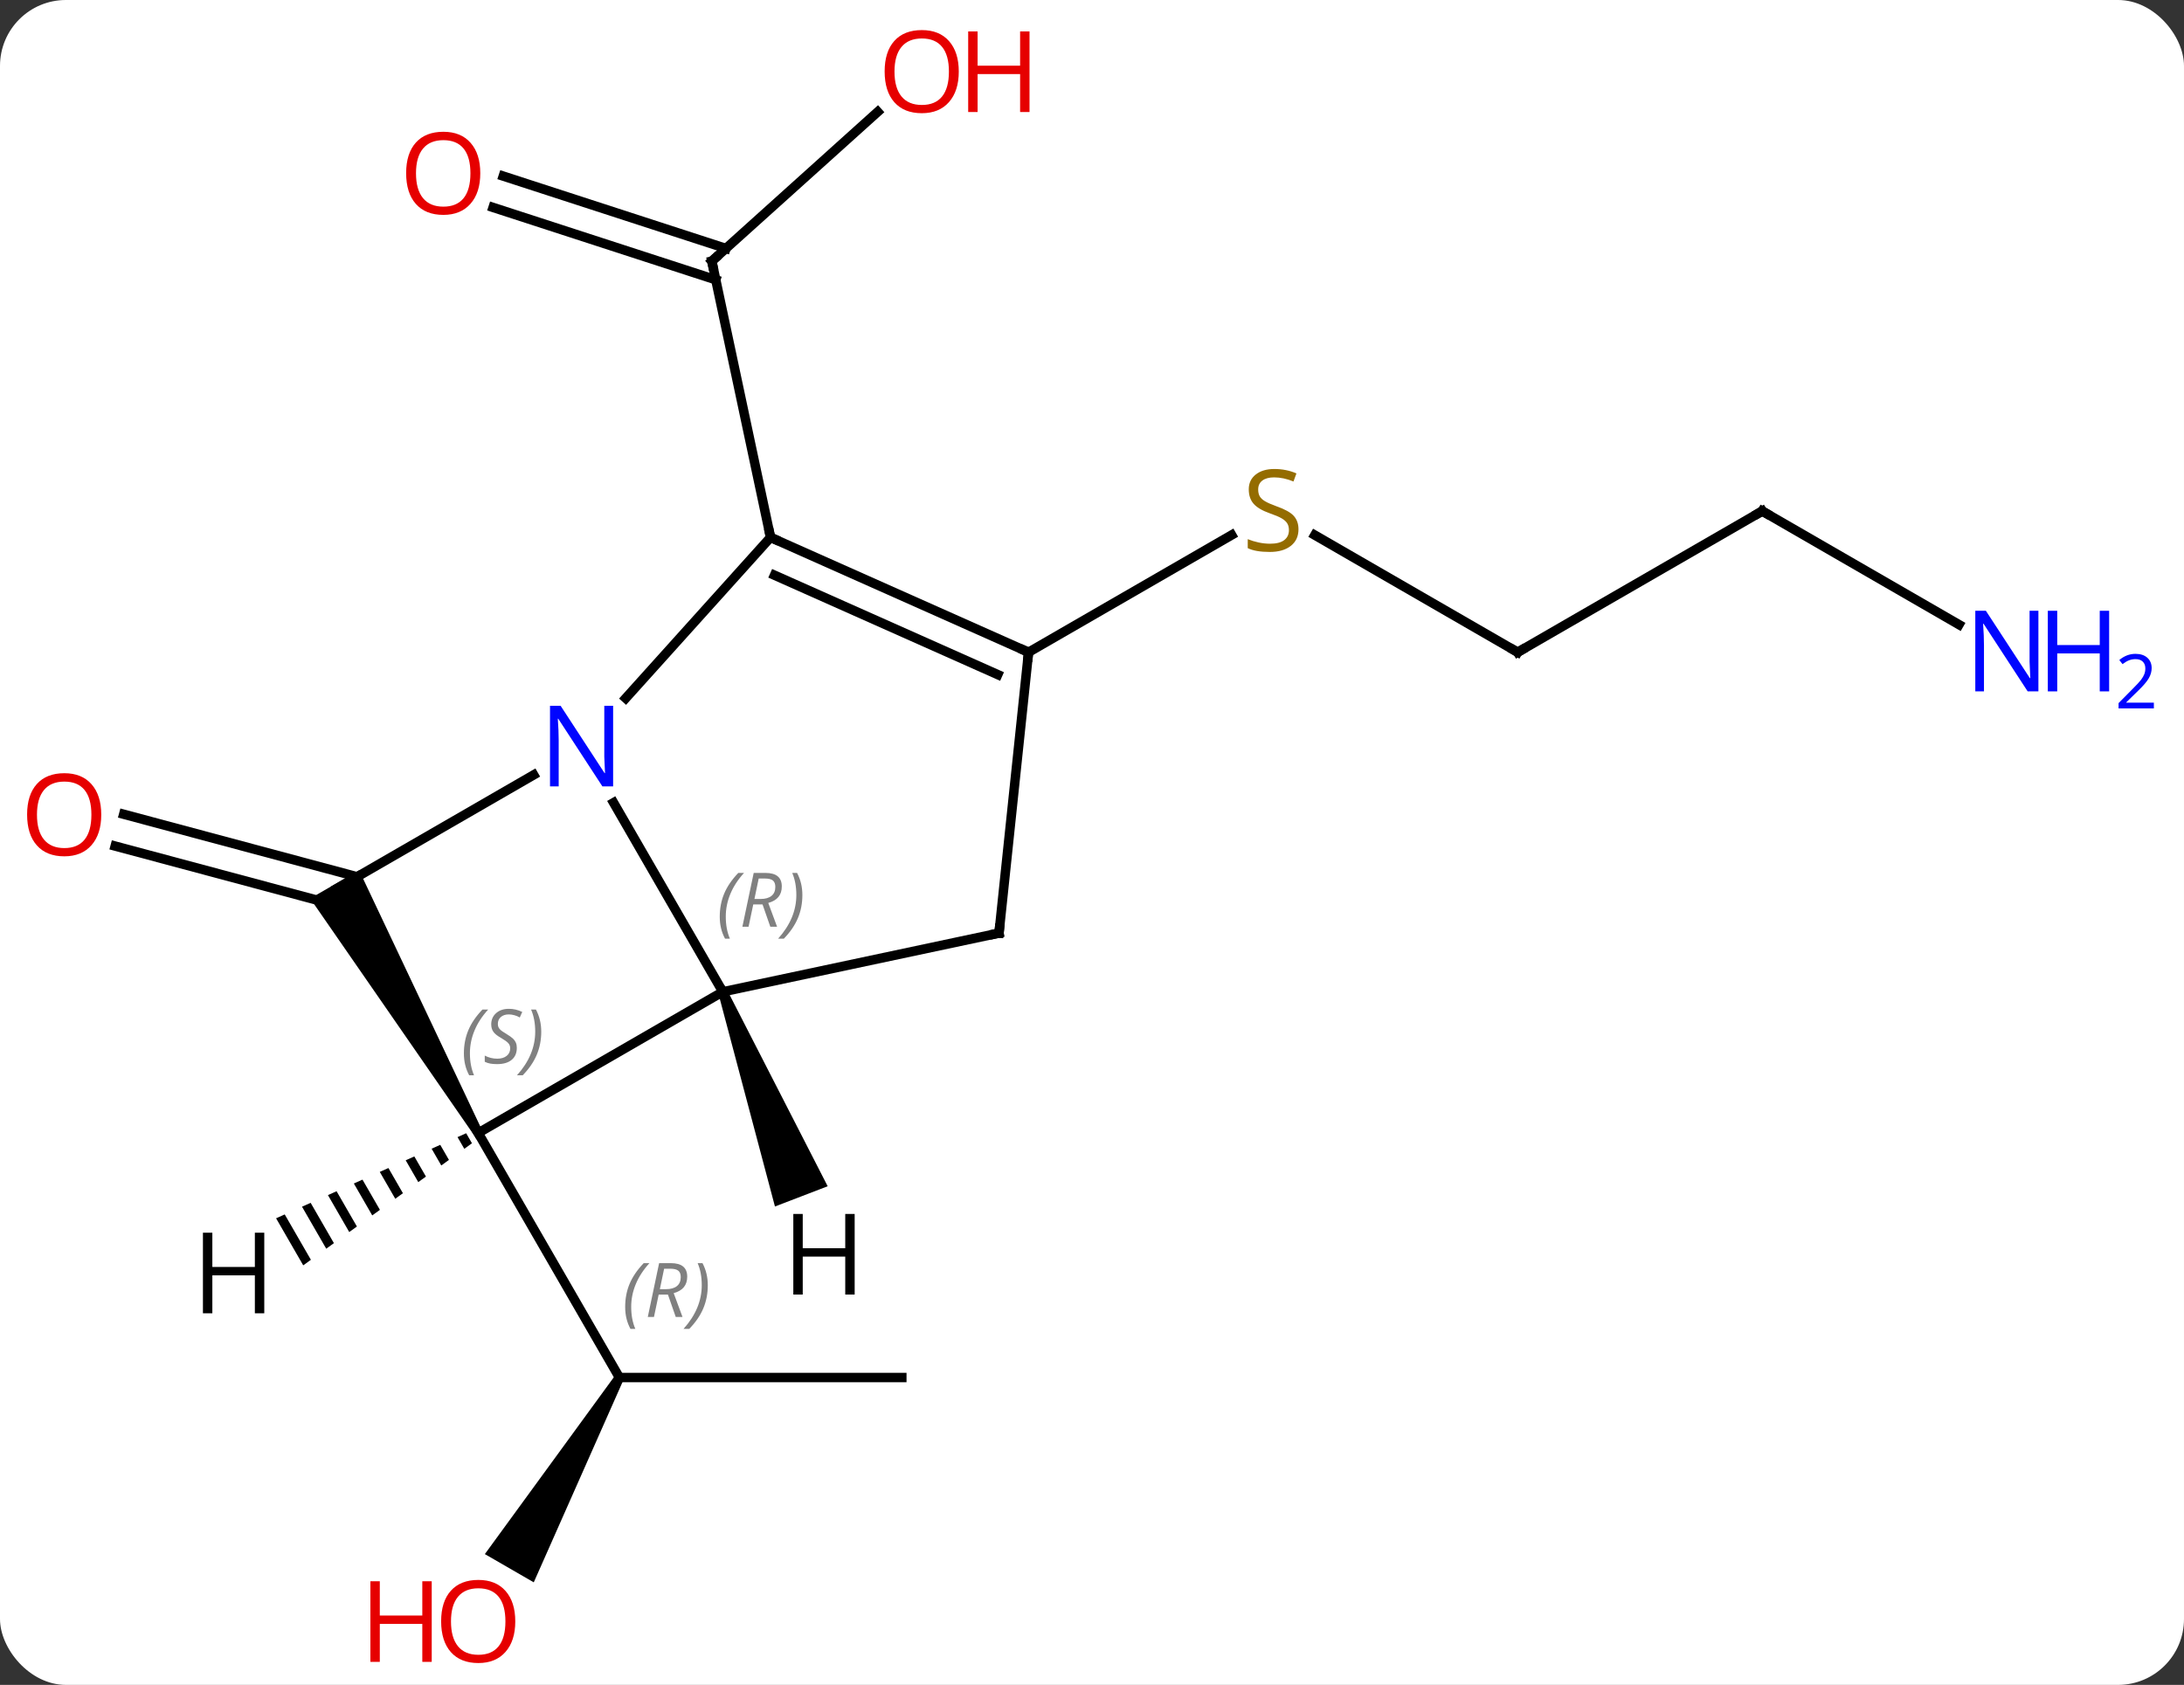 <svg width="232" viewBox="0 0 232 179" style="fill-opacity:1; color-rendering:auto; color-interpolation:auto; text-rendering:auto; stroke:black; stroke-linecap:square; stroke-miterlimit:10; shape-rendering:auto; stroke-opacity:1; fill:black; stroke-dasharray:none; font-weight:normal; stroke-width:1; font-family:'Open Sans'; font-style:normal; stroke-linejoin:miter; font-size:12; stroke-dashoffset:0; image-rendering:auto;" height="179" class="cas-substance-image" xmlns:xlink="http://www.w3.org/1999/xlink" xmlns="http://www.w3.org/2000/svg"><rect x="0" y="0" width="232" height="179" fill="#333333" stroke="none"/><svg class="cas-substance-single-component"><rect y="0" x="0" width="232" stroke="none" ry="7" rx="7" height="179" fill="white" class="cas-substance-group"/><svg y="0" x="0" width="232" viewBox="0 0 232 179" style="fill:black;" height="179" class="cas-substance-single-component-image"><svg><g><g transform="translate(110,90)" style="text-rendering:geometricPrecision; color-rendering:optimizeQuality; color-interpolation:linearRGB; stroke-linecap:butt; image-rendering:optimizeQuality;"><line y2="-78.118" y1="-62.253" x2="-16.764" x1="-34.386" style="fill:none;"/><line y2="-71.29" y1="-63.605" x2="-56.539" x1="-32.884" style="fill:none;"/><line y2="-67.961" y1="-60.276" x2="-57.62" x1="-33.966" style="fill:none;"/><line y2="-32.91" y1="-62.253" x2="-28.149" x1="-34.386" style="fill:none;"/><line y2="6.076" y1="-0.115" x2="-74.655" x1="-97.766" style="fill:none;"/><line y2="3.148" y1="-3.496" x2="-72.059" x1="-96.86" style="fill:none;"/><line y2="56.346" y1="56.346" x2="-14.202" x1="-44.202" style="fill:none;"/><path style="stroke:none;" d="M-44.635 56.096 L-43.769 56.596 L-53.3 78.104 L-58.496 75.104 Z"/><line y2="30.366" y1="56.346" x2="-59.202" x1="-44.202" style="fill:none;"/><line y2="-20.706" y1="-33.15" x2="51.219" x1="29.666" style="fill:none;"/><line y2="-20.706" y1="-33.164" x2="-0.741" x1="20.837" style="fill:none;"/><line y2="-35.706" y1="-20.706" x2="77.199" x1="51.219" style="fill:none;"/><line y2="-23.641" y1="-35.706" x2="98.098" x1="77.199" style="fill:none;"/><line y2="15.366" y1="-4.726" x2="-33.222" x1="-44.822" style="fill:none;"/><line y2="-32.91" y1="-15.823" x2="-28.149" x1="-43.532" style="fill:none;"/><line y2="4.386" y1="-7.679" x2="-74.202" x1="-53.306" style="fill:none;"/><line y2="30.366" y1="15.366" x2="-59.202" x1="-33.222" style="fill:none;"/><line y2="9.129" y1="15.366" x2="-3.879" x1="-33.222" style="fill:none;"/><line y2="-20.706" y1="-32.91" x2="-0.741" x1="-28.149" style="fill:none;"/><line y2="-18.331" y1="-28.891" x2="-4.011" x1="-27.727" style="fill:none;"/><path style="stroke:none;" d="M-58.769 30.116 L-59.635 30.616 L-77.05 5.453 L-71.854 2.453 Z"/><line y2="-20.706" y1="9.129" x2="-0.741" x1="-3.879" style="fill:none;"/><path style="stroke:none;" d="M-33.689 15.545 L-32.755 15.187 L-22.078 36.025 L-27.679 38.176 Z"/><path style="stroke:none;" d="M-60.48 30.393 L-61.398 30.804 L-60.68 32.049 L-59.865 31.459 L-59.865 31.459 L-60.48 30.393 ZM-63.233 31.625 L-64.151 32.036 L-64.151 32.036 L-63.124 33.817 L-63.124 33.817 L-62.309 33.228 L-62.309 33.228 L-63.233 31.625 ZM-65.987 32.857 L-66.904 33.268 L-65.568 35.586 L-64.753 34.996 L-65.987 32.857 ZM-68.74 34.09 L-69.658 34.5 L-69.658 34.5 L-68.012 37.354 L-67.198 36.765 L-67.198 36.765 L-68.74 34.09 ZM-71.494 35.322 L-72.411 35.733 L-70.457 39.123 L-69.642 38.533 L-71.494 35.322 ZM-74.247 36.554 L-75.165 36.965 L-75.165 36.965 L-72.901 40.891 L-72.086 40.302 L-72.086 40.302 L-74.247 36.554 ZM-77.001 37.786 L-77.918 38.197 L-77.918 38.197 L-75.345 42.66 L-74.53 42.07 L-77.001 37.786 ZM-79.754 39.019 L-80.672 39.429 L-77.789 44.428 L-76.974 43.838 L-79.754 39.019 Z"/><path style="fill:none; stroke-miterlimit:5;" d="M-34.014 -62.587 L-34.386 -62.253 L-34.282 -61.764"/></g><g transform="translate(110,90)" style="stroke-linecap:butt; fill:rgb(230,0,0); text-rendering:geometricPrecision; color-rendering:optimizeQuality; image-rendering:optimizeQuality; font-family:'Open Sans'; stroke:rgb(230,0,0); color-interpolation:linearRGB; stroke-miterlimit:5;"><path style="stroke:none;" d="M-8.152 -82.396 Q-8.152 -80.334 -9.192 -79.154 Q-10.231 -77.974 -12.074 -77.974 Q-13.965 -77.974 -14.996 -79.138 Q-16.027 -80.303 -16.027 -82.412 Q-16.027 -84.506 -14.996 -85.654 Q-13.965 -86.803 -12.074 -86.803 Q-10.215 -86.803 -9.184 -85.631 Q-8.152 -84.459 -8.152 -82.396 ZM-14.981 -82.396 Q-14.981 -80.662 -14.238 -79.756 Q-13.496 -78.849 -12.074 -78.849 Q-10.652 -78.849 -9.926 -79.748 Q-9.199 -80.646 -9.199 -82.396 Q-9.199 -84.131 -9.926 -85.021 Q-10.652 -85.912 -12.074 -85.912 Q-13.496 -85.912 -14.238 -85.013 Q-14.981 -84.115 -14.981 -82.396 Z"/><path style="stroke:none;" d="M-0.637 -78.099 L-1.637 -78.099 L-1.637 -82.131 L-6.152 -82.131 L-6.152 -78.099 L-7.152 -78.099 L-7.152 -86.662 L-6.152 -86.662 L-6.152 -83.021 L-1.637 -83.021 L-1.637 -86.662 L-0.637 -86.662 L-0.637 -78.099 Z"/><path style="stroke:none;" d="M-58.981 -71.593 Q-58.981 -69.531 -60.021 -68.351 Q-61.06 -67.171 -62.903 -67.171 Q-64.794 -67.171 -65.825 -68.335 Q-66.856 -69.5 -66.856 -71.609 Q-66.856 -73.703 -65.825 -74.851 Q-64.794 -76 -62.903 -76 Q-61.044 -76 -60.013 -74.828 Q-58.981 -73.656 -58.981 -71.593 ZM-65.81 -71.593 Q-65.81 -69.859 -65.067 -68.953 Q-64.325 -68.046 -62.903 -68.046 Q-61.481 -68.046 -60.755 -68.945 Q-60.028 -69.843 -60.028 -71.593 Q-60.028 -73.328 -60.755 -74.218 Q-61.481 -75.109 -62.903 -75.109 Q-64.325 -75.109 -65.067 -74.21 Q-65.81 -73.312 -65.81 -71.593 Z"/><path style="stroke:none;" d="M-99.245 -3.448 Q-99.245 -1.386 -100.284 -0.206 Q-101.323 0.974 -103.166 0.974 Q-105.057 0.974 -106.088 -0.191 Q-107.12 -1.355 -107.12 -3.464 Q-107.12 -5.558 -106.088 -6.706 Q-105.057 -7.855 -103.166 -7.855 Q-101.307 -7.855 -100.276 -6.683 Q-99.245 -5.511 -99.245 -3.448 ZM-106.073 -3.448 Q-106.073 -1.714 -105.33 -0.808 Q-104.588 0.099 -103.166 0.099 Q-101.745 0.099 -101.018 -0.8 Q-100.291 -1.698 -100.291 -3.448 Q-100.291 -5.183 -101.018 -6.073 Q-101.745 -6.964 -103.166 -6.964 Q-104.588 -6.964 -105.33 -6.066 Q-106.073 -5.167 -106.073 -3.448 Z"/></g><g transform="translate(110,90)" style="stroke-linecap:butt; font-size:8.4px; fill:gray; text-rendering:geometricPrecision; image-rendering:optimizeQuality; color-rendering:optimizeQuality; font-family:'Open Sans'; font-style:italic; stroke:gray; color-interpolation:linearRGB; stroke-miterlimit:5;"><path style="stroke:none;" d="M-43.59 48.85 Q-43.59 47.522 -43.122 46.397 Q-42.653 45.272 -41.622 44.194 L-41.012 44.194 Q-41.981 45.256 -42.465 46.428 Q-42.95 47.6 -42.95 48.834 Q-42.95 50.162 -42.512 51.178 L-43.028 51.178 Q-43.59 50.147 -43.59 48.85 ZM-40.031 47.537 L-40.531 49.912 L-41.187 49.912 L-39.984 44.194 L-38.734 44.194 Q-36.999 44.194 -36.999 45.631 Q-36.999 46.99 -38.437 47.381 L-37.499 49.912 L-38.218 49.912 L-39.046 47.537 L-40.031 47.537 ZM-39.452 44.787 Q-39.843 46.709 -39.906 46.959 L-39.249 46.959 Q-38.499 46.959 -38.093 46.631 Q-37.687 46.303 -37.687 45.678 Q-37.687 45.209 -37.944 44.998 Q-38.202 44.787 -38.796 44.787 L-39.452 44.787 ZM-34.813 46.537 Q-34.813 47.865 -35.29 48.998 Q-35.766 50.131 -36.782 51.178 L-37.391 51.178 Q-35.454 49.022 -35.454 46.537 Q-35.454 45.209 -35.891 44.194 L-35.376 44.194 Q-34.813 45.256 -34.813 46.537 Z"/></g><g transform="translate(110,90)" style="stroke-linecap:butt; fill:rgb(230,0,0); text-rendering:geometricPrecision; color-rendering:optimizeQuality; image-rendering:optimizeQuality; font-family:'Open Sans'; stroke:rgb(230,0,0); color-interpolation:linearRGB; stroke-miterlimit:5;"><path style="stroke:none;" d="M-55.264 82.256 Q-55.264 84.318 -56.304 85.498 Q-57.343 86.678 -59.186 86.678 Q-61.077 86.678 -62.108 85.513 Q-63.139 84.349 -63.139 82.24 Q-63.139 80.146 -62.108 78.998 Q-61.077 77.849 -59.186 77.849 Q-57.327 77.849 -56.296 79.021 Q-55.264 80.193 -55.264 82.256 ZM-62.093 82.256 Q-62.093 83.99 -61.35 84.896 Q-60.608 85.803 -59.186 85.803 Q-57.764 85.803 -57.038 84.904 Q-56.311 84.006 -56.311 82.256 Q-56.311 80.521 -57.038 79.631 Q-57.764 78.74 -59.186 78.74 Q-60.608 78.74 -61.35 79.638 Q-62.093 80.537 -62.093 82.256 Z"/><path style="stroke:none;" d="M-64.139 86.553 L-65.139 86.553 L-65.139 82.521 L-69.655 82.521 L-69.655 86.553 L-70.655 86.553 L-70.655 77.99 L-69.655 77.99 L-69.655 81.631 L-65.139 81.631 L-65.139 77.99 L-64.139 77.99 L-64.139 86.553 Z"/><path style="fill:rgb(148,108,0); stroke:none;" d="M27.934 -33.769 Q27.934 -32.644 27.114 -32.003 Q26.294 -31.362 24.887 -31.362 Q23.356 -31.362 22.544 -31.768 L22.544 -32.722 Q23.075 -32.503 23.692 -32.37 Q24.309 -32.237 24.919 -32.237 Q25.919 -32.237 26.419 -32.62 Q26.919 -33.003 26.919 -33.675 Q26.919 -34.112 26.739 -34.401 Q26.559 -34.69 26.145 -34.933 Q25.731 -35.175 24.872 -35.472 Q23.684 -35.894 23.169 -36.479 Q22.653 -37.065 22.653 -38.019 Q22.653 -39.003 23.395 -39.589 Q24.137 -40.175 25.372 -40.175 Q26.637 -40.175 27.716 -39.706 L27.403 -38.847 Q26.341 -39.284 25.341 -39.284 Q24.544 -39.284 24.098 -38.948 Q23.653 -38.612 23.653 -38.003 Q23.653 -37.565 23.817 -37.276 Q23.981 -36.987 24.372 -36.753 Q24.762 -36.519 25.575 -36.222 Q26.919 -35.753 27.427 -35.198 Q27.934 -34.644 27.934 -33.769 Z"/><path style="fill:none; stroke:black;" d="M50.786 -20.956 L51.219 -20.706 L51.652 -20.956"/><path style="fill:none; stroke:black;" d="M76.766 -35.456 L77.199 -35.706 L77.632 -35.456"/><path style="fill:rgb(0,5,255); stroke:none;" d="M106.534 -16.55 L105.393 -16.55 L100.705 -23.737 L100.659 -23.737 Q100.752 -22.472 100.752 -21.425 L100.752 -16.55 L99.83 -16.55 L99.83 -25.112 L100.955 -25.112 L105.627 -17.956 L105.674 -17.956 Q105.674 -18.112 105.627 -18.972 Q105.58 -19.831 105.596 -20.206 L105.596 -25.112 L106.534 -25.112 L106.534 -16.55 Z"/><path style="fill:rgb(0,5,255); stroke:none;" d="M114.049 -16.55 L113.049 -16.55 L113.049 -20.581 L108.534 -20.581 L108.534 -16.55 L107.534 -16.55 L107.534 -25.112 L108.534 -25.112 L108.534 -21.472 L113.049 -21.472 L113.049 -25.112 L114.049 -25.112 L114.049 -16.55 Z"/><path style="fill:rgb(0,5,255); stroke:none;" d="M118.799 -14.74 L115.049 -14.74 L115.049 -15.303 L116.549 -16.819 Q117.237 -17.506 117.455 -17.803 Q117.674 -18.1 117.784 -18.381 Q117.893 -18.662 117.893 -18.99 Q117.893 -19.444 117.62 -19.709 Q117.346 -19.975 116.846 -19.975 Q116.502 -19.975 116.182 -19.858 Q115.862 -19.74 115.471 -19.444 L115.127 -19.881 Q115.909 -20.537 116.846 -20.537 Q117.643 -20.537 118.104 -20.123 Q118.565 -19.709 118.565 -19.022 Q118.565 -18.475 118.26 -17.944 Q117.955 -17.412 117.112 -16.6 L115.862 -15.381 L115.862 -15.35 L118.799 -15.35 L118.799 -14.74 Z"/><path style="fill:rgb(0,5,255); stroke:none;" d="M-44.87 -6.458 L-46.011 -6.458 L-50.699 -13.645 L-50.745 -13.645 Q-50.652 -12.38 -50.652 -11.333 L-50.652 -6.458 L-51.574 -6.458 L-51.574 -15.02 L-50.449 -15.02 L-45.777 -7.864 L-45.73 -7.864 Q-45.73 -8.02 -45.777 -8.88 Q-45.824 -9.739 -45.808 -10.114 L-45.808 -15.02 L-44.87 -15.02 L-44.87 -6.458 Z"/></g><g transform="translate(110,90)" style="stroke-linecap:butt; font-size:8.4px; fill:gray; text-rendering:geometricPrecision; image-rendering:optimizeQuality; color-rendering:optimizeQuality; font-family:'Open Sans'; font-style:italic; stroke:gray; color-interpolation:linearRGB; stroke-miterlimit:5;"><path style="stroke:none;" d="M-33.543 7.395 Q-33.543 6.066 -33.075 4.941 Q-32.606 3.817 -31.575 2.738 L-30.965 2.738 Q-31.934 3.801 -32.418 4.973 Q-32.903 6.145 -32.903 7.379 Q-32.903 8.707 -32.465 9.723 L-32.981 9.723 Q-33.543 8.691 -33.543 7.395 ZM-29.983 6.082 L-30.483 8.457 L-31.14 8.457 L-29.936 2.738 L-28.686 2.738 Q-26.952 2.738 -26.952 4.176 Q-26.952 5.535 -28.39 5.926 L-27.452 8.457 L-28.171 8.457 L-28.999 6.082 L-29.983 6.082 ZM-29.405 3.332 Q-29.796 5.254 -29.858 5.504 L-29.202 5.504 Q-28.452 5.504 -28.046 5.176 Q-27.64 4.848 -27.64 4.223 Q-27.64 3.754 -27.897 3.543 Q-28.155 3.332 -28.749 3.332 L-29.405 3.332 ZM-24.766 5.082 Q-24.766 6.41 -25.243 7.543 Q-25.719 8.676 -26.735 9.723 L-27.344 9.723 Q-25.407 7.566 -25.407 5.082 Q-25.407 3.754 -25.844 2.738 L-25.328 2.738 Q-24.766 3.801 -24.766 5.082 Z"/><path style="fill:none; stroke:black;" d="M-27.692 -32.707 L-28.149 -32.91 L-28.253 -33.399"/><path style="stroke:none;" d="M-60.722 21.91 Q-60.722 20.582 -60.254 19.457 Q-59.785 18.332 -58.754 17.254 L-58.144 17.254 Q-59.113 18.316 -59.597 19.488 Q-60.082 20.66 -60.082 21.894 Q-60.082 23.222 -59.644 24.238 L-60.16 24.238 Q-60.722 23.207 -60.722 21.91 ZM-55.1 21.316 Q-55.1 22.144 -55.647 22.597 Q-56.194 23.05 -57.194 23.05 Q-57.6 23.05 -57.912 22.996 Q-58.225 22.941 -58.506 22.8 L-58.506 22.144 Q-57.881 22.472 -57.178 22.472 Q-56.553 22.472 -56.178 22.175 Q-55.803 21.879 -55.803 21.363 Q-55.803 21.05 -56.006 20.824 Q-56.209 20.597 -56.772 20.269 Q-57.365 19.941 -57.592 19.613 Q-57.819 19.285 -57.819 18.832 Q-57.819 18.097 -57.303 17.636 Q-56.787 17.175 -55.944 17.175 Q-55.569 17.175 -55.233 17.254 Q-54.897 17.332 -54.522 17.504 L-54.787 18.097 Q-55.037 17.941 -55.358 17.855 Q-55.678 17.769 -55.944 17.769 Q-56.475 17.769 -56.795 18.043 Q-57.115 18.316 -57.115 18.785 Q-57.115 18.988 -57.045 19.136 Q-56.975 19.285 -56.834 19.418 Q-56.694 19.55 -56.272 19.8 Q-55.709 20.144 -55.506 20.34 Q-55.303 20.535 -55.202 20.769 Q-55.1 21.004 -55.1 21.316 ZM-52.505 19.597 Q-52.505 20.925 -52.982 22.058 Q-53.459 23.191 -54.474 24.238 L-55.084 24.238 Q-53.146 22.082 -53.146 19.597 Q-53.146 18.269 -53.584 17.254 L-53.068 17.254 Q-52.505 18.316 -52.505 19.597 Z"/><path style="fill:none; stroke:black;" d="M-4.368 9.233 L-3.879 9.129 L-3.827 8.632"/><path style="fill:none; stroke:black;" d="M-1.198 -20.909 L-0.741 -20.706 L-0.793 -20.209"/></g><g transform="translate(110,90)" style="stroke-linecap:butt; text-rendering:geometricPrecision; color-rendering:optimizeQuality; image-rendering:optimizeQuality; font-family:'Open Sans'; color-interpolation:linearRGB; stroke-miterlimit:5;"><path style="stroke:none;" d="M-19.212 47.53 L-20.212 47.53 L-20.212 43.499 L-24.728 43.499 L-24.728 47.53 L-25.728 47.53 L-25.728 38.968 L-24.728 38.968 L-24.728 42.608 L-20.212 42.608 L-20.212 38.968 L-19.212 38.968 L-19.212 47.53 Z"/><path style="stroke:none;" d="M-81.927 49.522 L-82.927 49.522 L-82.927 45.491 L-87.443 45.491 L-87.443 49.522 L-88.443 49.522 L-88.443 40.96 L-87.443 40.96 L-87.443 44.6 L-82.927 44.6 L-82.927 40.96 L-81.927 40.96 L-81.927 49.522 Z"/></g></g></svg></svg></svg></svg>